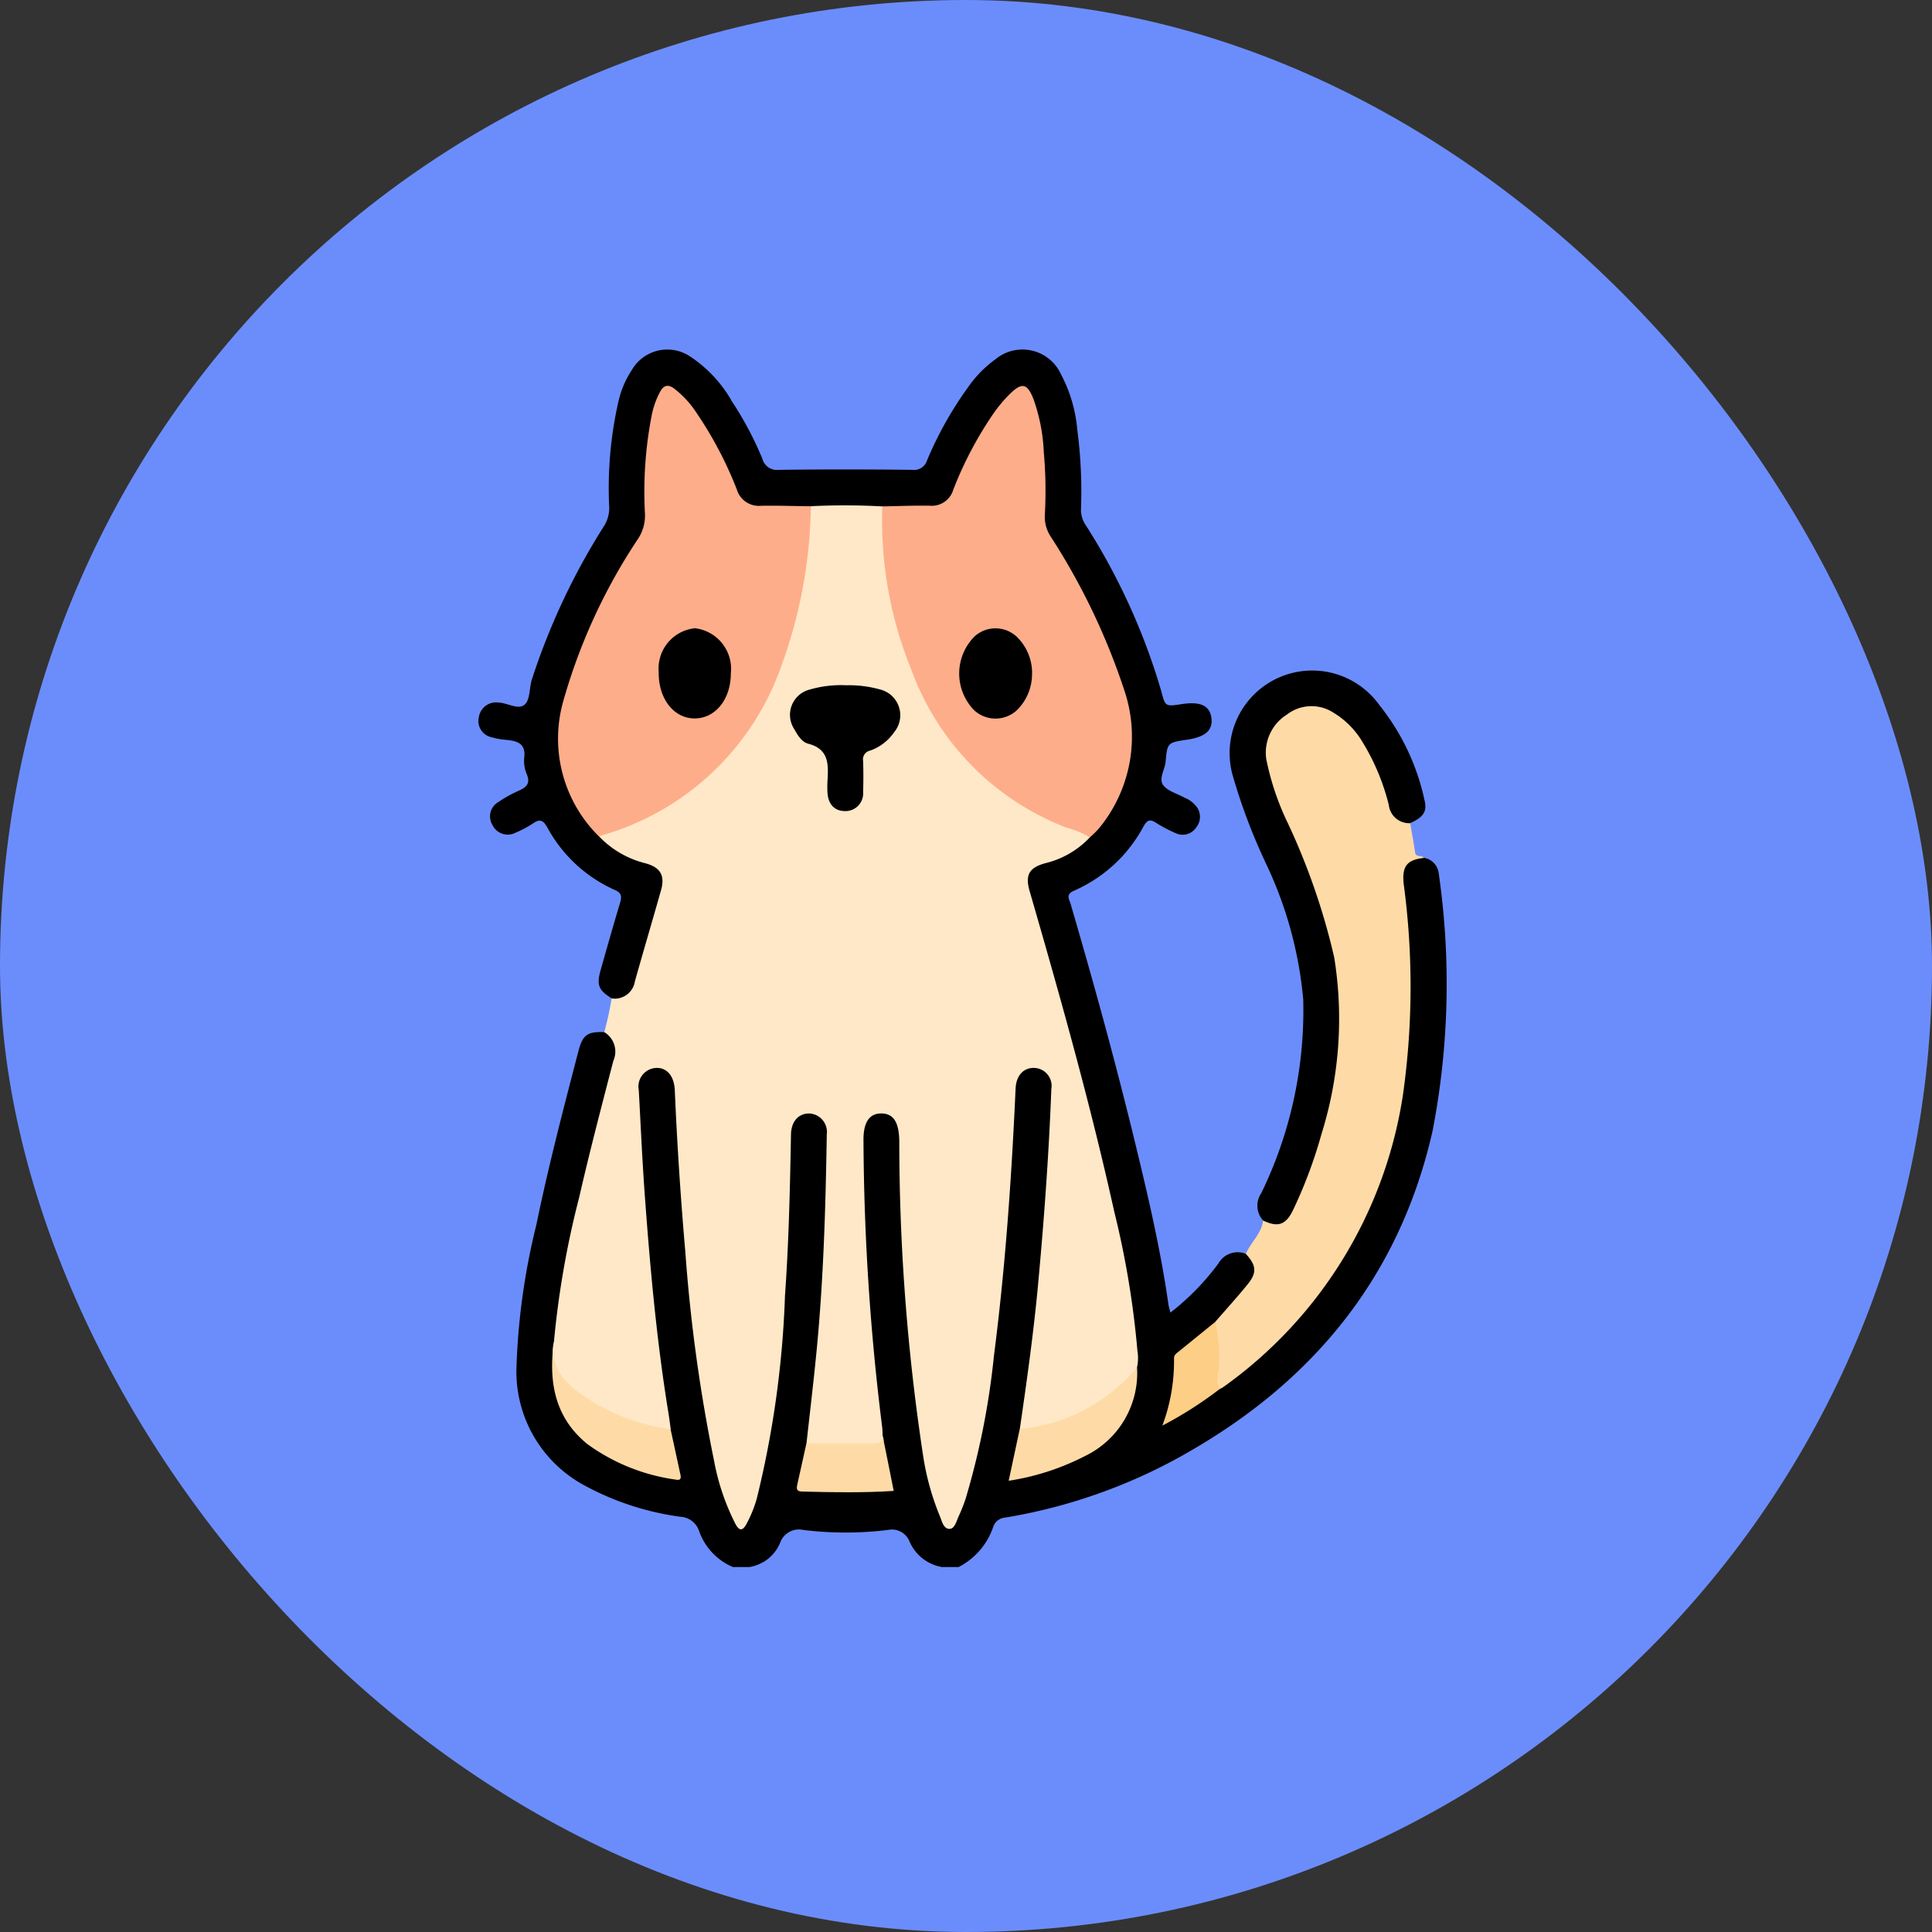 <svg xmlns="http://www.w3.org/2000/svg" xmlns:xlink="http://www.w3.org/1999/xlink" width="105" height="105" viewBox="0 0 105 105">
  <rect x="0" y="0" width="105" height="105" fill="#333333" stroke="none"/>
  <defs>
    <clipPath id="clip-path">
      <rect id="Rectángulo_37626" data-name="Rectángulo 37626" width="52.611" height="66.166" fill="none"/>
    </clipPath>
  </defs>
  <g id="Grupo_159193" data-name="Grupo 159193" transform="translate(-3921 10236)">
    <rect id="Rectángulo_37513" data-name="Rectángulo 37513" width="105" height="105" rx="52.5" transform="translate(3921 -10236)" fill="#6b8dfc"/>
    <g id="Grupo_159174" data-name="Grupo 159174" transform="translate(3945 -10221.204)">
      <g id="Grupo_159190" data-name="Grupo 159190" transform="translate(2 4.204)" clip-path="url(#clip-path)">
        <path id="Trazado_136996" data-name="Trazado 136996" d="M51.389,27.621a.958.958,0,0,1,.8.827,42,42,0,0,1-.33,14.005C50.12,50.14,45.639,55.785,38.911,59.73a29.588,29.588,0,0,1-10.287,3.748.74.74,0,0,0-.648.515,3.834,3.834,0,0,1-1.88,2.173h-.9a2.35,2.35,0,0,1-1.777-1.418,1.03,1.03,0,0,0-1.154-.6,18.854,18.854,0,0,1-4.617,0,1.082,1.082,0,0,0-1.239.672,2.177,2.177,0,0,1-1.679,1.344h-.9A3.318,3.318,0,0,1,11.992,64.2a1.136,1.136,0,0,0-1.024-.769,15.129,15.129,0,0,1-5.226-1.714A7.019,7.019,0,0,1,2.07,55.281a36.944,36.944,0,0,1,1.078-7.707C3.8,44.4,4.619,41.266,5.435,38.131c.231-.887.487-1.074,1.406-1.036a.959.959,0,0,1,.743,1.211c-.073.468-.231.919-.348,1.377a127.241,127.241,0,0,0-2.85,12.993c-.057.385-.051.774-.123,1.155-.373,2.77.416,5.027,2.989,6.287a17.109,17.109,0,0,0,3.6,1.175,25.6,25.6,0,0,1-.577-2.7c-.425-2.18-.661-4.384-.909-6.587-.272-2.416-.428-4.841-.612-7.264-.116-1.521-.166-3.048-.248-4.572a1.219,1.219,0,0,1,1.03-1.29,1.172,1.172,0,0,1,1.244.988,5.826,5.826,0,0,1,.137,1.28,132.085,132.085,0,0,0,1.929,18.538,16.3,16.3,0,0,0,.968,3.345c.1.229.142.586.425.592.327.006.376-.372.47-.617a22.058,22.058,0,0,0,1.09-4.776c.35-2.45.548-4.915.689-7.388.146-2.578.274-5.155.245-7.738a2.085,2.085,0,0,1,.212-1.065,1.1,1.1,0,0,1,2.035.019,1.562,1.562,0,0,1,.17,1,16.962,16.962,0,0,0-.1,2.514A110.131,110.131,0,0,1,17.992,59.4c-.128.652-.22,1.311-.385,1.956-.084.329.04.458.377.5a18.154,18.154,0,0,0,3.91,0c.365-.035.426-.206.352-.514-.186-.771-.294-1.557-.43-2.338-.354-2.321-.553-4.657-.713-7-.2-2.962-.341-5.925-.368-8.894a3.43,3.43,0,0,1,.053-.836,1.161,1.161,0,0,1,1.107-.919,1.133,1.133,0,0,1,1.105.91,1.356,1.356,0,0,1,.048.384c-.05,1.444.1,2.881.143,4.321a85.343,85.343,0,0,0,1.276,13.609,13.786,13.786,0,0,0,.657,2.362c.1.269.152.68.491.684.3,0,.351-.392.455-.642a22.277,22.277,0,0,0,1.2-4.685c.617-3.392.957-6.818,1.234-10.253q.316-3.924.514-7.855a1.211,1.211,0,0,1,1.154-1.3c.679,0,1.149.527,1.154,1.35.013,1.83-.17,3.652-.289,5.475q-.217,3.347-.587,6.685c-.231,2.055-.488,4.1-.837,6.141-.234.89-.327,1.812-.615,2.732a13.82,13.82,0,0,0,3.825-1.243,4.837,4.837,0,0,0,2.785-4.756,27.279,27.279,0,0,0-.868-6.7c-1.349-6.4-3.1-12.706-4.934-18.986a1.283,1.283,0,0,1,1-1.863,5.415,5.415,0,0,0,2.277-1.293,7.415,7.415,0,0,0,1.9-7.666,32.5,32.5,0,0,0-3.88-8.262,3.825,3.825,0,0,1-.484-2.139,15.448,15.448,0,0,0-.565-5.414c-.3-.817-.546-.868-1.164-.244a11.356,11.356,0,0,0-2.539,4.156A2.393,2.393,0,0,1,23.5,8.716a10.037,10.037,0,0,0-1.676,0q-1.8.023-3.6,0a19.377,19.377,0,0,0-2.257-.006,2.08,2.08,0,0,1-2.3-1.538,16.459,16.459,0,0,0-2.232-3.988,5.424,5.424,0,0,0-.457-.543c-.6-.608-.845-.557-1.18.252a4.316,4.316,0,0,0-.225.807,21.884,21.884,0,0,0-.356,5.072,3.04,3.04,0,0,1-.491,1.763,41.243,41.243,0,0,0-3.3,6.5,9.39,9.39,0,0,0-.606,6.113,7.529,7.529,0,0,0,1.839,3.212A6.559,6.559,0,0,0,9.23,27.81a1.183,1.183,0,0,1,.86,1.615c-.48,1.654-.931,3.316-1.437,4.961-.244.793-.791,1.106-1.407.874-.722-.449-.831-.724-.6-1.549.346-1.218.69-2.437,1.056-3.649.1-.339.078-.534-.287-.694a7.76,7.76,0,0,1-3.67-3.4c-.215-.376-.387-.483-.764-.225a5.876,5.876,0,0,1-.965.514A.92.92,0,0,1,.76,25.829a.894.894,0,0,1,.327-1.24,6.868,6.868,0,0,1,1.125-.624c.416-.183.613-.4.422-.88a1.844,1.844,0,0,1-.147-.885c.109-.788-.361-.93-.967-.989A3.92,3.92,0,0,1,.7,21.064a.9.9,0,0,1-.674-1.093.944.944,0,0,1,1.025-.794c.021,0,.043.006.064.007.484.024,1.062.419,1.409.1.289-.263.239-.883.375-1.334A36.706,36.706,0,0,1,6.829,9.586a1.815,1.815,0,0,0,.28-1.026,21.267,21.267,0,0,1,.508-5.769,5.244,5.244,0,0,1,.735-1.705A2.228,2.228,0,0,1,11.51.376a7.116,7.116,0,0,1,2.266,2.433,18.568,18.568,0,0,1,1.658,3.125.812.812,0,0,0,.895.6q3.616-.041,7.233,0a.741.741,0,0,0,.821-.514,19.9,19.9,0,0,1,2.233-3.98A6.314,6.314,0,0,1,28.1.526a2.3,2.3,0,0,1,3.559.81,7.889,7.889,0,0,1,.888,3.009,25.664,25.664,0,0,1,.2,4.381,1.558,1.558,0,0,0,.309.89,35,35,0,0,1,4.055,8.94c.218.847.217.848,1.112.711,1.02-.156,1.529.083,1.615.761.083.657-.318,1.016-1.306,1.171l-.064.007c-1.007.159-1.027.157-1.119,1.185-.039.438-.394.932-.128,1.283.248.328.758.456,1.151.677a1.524,1.524,0,0,1,.7.548A.922.922,0,0,1,39,25.985a.879.879,0,0,1-1.094.3,7.514,7.514,0,0,1-1.081-.57c-.343-.222-.49-.133-.682.207a7.841,7.841,0,0,1-3.767,3.483c-.473.2-.269.456-.194.711C33.406,34.3,34.565,38.5,35.6,42.735c.737,3.027,1.46,6.058,1.9,9.148.018.127.059.25.108.455a13.587,13.587,0,0,0,2.607-2.667,1.2,1.2,0,0,1,1.5-.526,1,1,0,0,1,.335,1.6,15.232,15.232,0,0,1-1.9,2.188,14.263,14.263,0,0,1-1.67,1.415A1.123,1.123,0,0,0,38,55.2a10.4,10.4,0,0,1-.553,2.91,20.7,20.7,0,0,0,2.859-1.8,23.943,23.943,0,0,0,9.92-16.852,36.688,36.688,0,0,0,.148-7.337c-.078-1.072-.157-2.142-.261-3.212-.087-.9.385-1.357,1.281-1.293" transform="translate(0 0)"/>
        <path id="Trazado_136997" data-name="Trazado 136997" d="M8.439,62.859A49.6,49.6,0,0,1,9.805,55.08c.567-2.483,1.216-4.948,1.855-7.415a1.229,1.229,0,0,0-.491-1.559,18.263,18.263,0,0,0,.4-1.834,1.108,1.108,0,0,0,1.263-.931c.466-1.651.953-3.3,1.42-4.947.23-.812-.04-1.254-.873-1.473A5.233,5.233,0,0,1,10.916,35.5c0-.315.277-.288.457-.349a15.083,15.083,0,0,0,4.983-2.771A13.92,13.92,0,0,0,19.509,28.5a20.827,20.827,0,0,0,2.606-9.808,2.016,2.016,0,0,1,.284-1.171,37.448,37.448,0,0,1,3.882.011c.225.227.174.52.176.794a20.835,20.835,0,0,0,2.529,10.034,13.734,13.734,0,0,0,6.937,6.29c.4.165.8.317,1.2.482.182.075.447.085.432.39a4.889,4.889,0,0,1-2.414,1.4c-.88.242-1.112.635-.855,1.521,1.671,5.772,3.3,11.556,4.6,17.425a48.9,48.9,0,0,1,1.258,7.559,2.379,2.379,0,0,1-.023.9,5.227,5.227,0,0,1-2.611,2.365,12.1,12.1,0,0,1-3.034,1.058c-.246.052-.5.158-.726-.068.385-2.637.756-5.277,1-7.932.325-3.514.581-7.033.715-10.559a.975.975,0,0,0-.942-1.142c-.575-.01-.967.42-1,1.11-.22,4.859-.555,9.709-1.177,14.534a42.012,42.012,0,0,1-1.537,7.763,9.167,9.167,0,0,1-.379.956c-.122.267-.216.689-.5.689-.34,0-.415-.445-.539-.728a14.192,14.192,0,0,1-.9-3.283,113.973,113.973,0,0,1-1.29-17.1c-.023-.991-.316-1.458-.965-1.466-.666-.009-1,.484-.98,1.509a129.77,129.77,0,0,0,1.012,15.514c.023.17.021.343.03.514.128.312.006.537-.3.556a17.614,17.614,0,0,1-3.689-.039c-.066-.01-.1-.072-.152-.113.187-1.709.394-3.417.558-5.129.373-3.882.482-7.777.546-11.673a1.006,1.006,0,0,0-.969-1.138c-.563,0-.963.433-.976,1.133-.054,2.928-.119,5.856-.327,8.777a53.572,53.572,0,0,1-1.536,11.033,6.835,6.835,0,0,1-.558,1.368c-.215.4-.4.371-.6-.006a12.569,12.569,0,0,1-1.155-3.405,88.344,88.344,0,0,1-1.566-11.368q-.382-4.375-.572-8.763,0-.1-.015-.193c-.077-.695-.483-1.1-1.055-1.047a1.011,1.011,0,0,0-.888,1.205c.111,2.042.2,4.085.357,6.125.287,3.841.64,7.675,1.264,11.48.045.275.077.551.115.827a.546.546,0,0,1-.545.095,10.769,10.769,0,0,1-5.2-2.543,2.558,2.558,0,0,1-.59-2.372" transform="translate(-4.327 -9.01)" fill="#fee8c7"/>
        <path id="Trazado_136998" data-name="Trazado 136998" d="M82.6,73.3c.585-.674,1.186-1.335,1.75-2.027.53-.65.494-1.032-.083-1.672.267-.628.847-1.094.937-1.814,1.017.161,1.429-.467,1.774-1.281a25.017,25.017,0,0,0,2.158-11.183,20.412,20.412,0,0,0-1.554-6.174c-.561-1.467-1.213-2.9-1.789-4.359A14.347,14.347,0,0,1,85.248,43a2.817,2.817,0,0,1,1.519-3.064,2.656,2.656,0,0,1,3.077.634,6.808,6.808,0,0,1,1.379,1.936,10.21,10.21,0,0,1,.8,2.04A2.11,2.11,0,0,0,93.2,46.2c.088.522.19,1.042.26,1.566.043.322.372.141.485.317-.935.1-1.2.461-1.1,1.417a41.851,41.851,0,0,1-.038,11.438,23.886,23.886,0,0,1-9.782,15.913,1.252,1.252,0,0,1-.168.088.273.273,0,0,1-.277-.345c.172-1.1-.156-2.194.016-3.289" transform="translate(-42.557 -20.456)" fill="#fedba6"/>
        <path id="Trazado_136999" data-name="Trazado 136999" d="M94.134,44.293a1.112,1.112,0,0,1-1.164-.981,12.026,12.026,0,0,0-1.431-3.43,4.577,4.577,0,0,0-1.57-1.589,2.185,2.185,0,0,0-2.541.1,2.438,2.438,0,0,0-1.115,2.442A14.546,14.546,0,0,0,87.485,44.3,36.4,36.4,0,0,1,90,51.58a20.958,20.958,0,0,1-.694,9.62,25.377,25.377,0,0,1-1.529,4.093c-.391.83-.827.987-1.64.593a1.2,1.2,0,0,1-.1-1.486,22.671,22.671,0,0,0,2.28-10.541A21.709,21.709,0,0,0,86.3,46.5a31.748,31.748,0,0,1-1.8-4.748,4.488,4.488,0,0,1,7.965-3.865,12.4,12.4,0,0,1,2.438,5.131c.167.644-.059.956-.773,1.27" transform="translate(-43.49 -18.555)"/>
        <path id="Trazado_137000" data-name="Trazado 137000" d="M22.7,10.616a26.265,26.265,0,0,1-1.645,8.794,14.563,14.563,0,0,1-9.741,9.1c-.037.011-.064.054-.1.082a7.46,7.46,0,0,1-1.99-7.309,31.185,31.185,0,0,1,4.1-8.92,2.3,2.3,0,0,0,.361-1.331,21.68,21.68,0,0,1,.374-5.4,4.522,4.522,0,0,1,.464-1.265c.195-.344.431-.374.737-.154a5.315,5.315,0,0,1,1.221,1.321A20.966,20.966,0,0,1,18.675,9.7a1.25,1.25,0,0,0,1.319.892c.9-.016,1.806.016,2.708.027" transform="translate(-4.632 -2.104)" fill="#fead8a"/>
        <path id="Trazado_137001" data-name="Trazado 137001" d="M56.572,28.616a4.331,4.331,0,0,0-1.233-.52,14.5,14.5,0,0,1-8.465-8.6,21.526,21.526,0,0,1-1.575-8.87c.858-.015,1.716-.052,2.574-.038a1.218,1.218,0,0,0,1.279-.857,20.075,20.075,0,0,1,2.22-4.2,7.584,7.584,0,0,1,.873-1.03c.651-.631.936-.56,1.272.3a9.819,9.819,0,0,1,.559,2.9,23.109,23.109,0,0,1,.057,3.352,1.954,1.954,0,0,0,.318,1.214A36.108,36.108,0,0,1,58.444,20.6a7.836,7.836,0,0,1-1.373,7.527,5.489,5.489,0,0,1-.5.491" transform="translate(-23.347 -2.104)" fill="#fead8a"/>
        <path id="Trazado_137002" data-name="Trazado 137002" d="M8.375,111.153c-.277,1.526.664,2.395,1.761,3.119a10.857,10.857,0,0,0,4.572,1.7q.265,1.223.53,2.447c.051.235.032.358-.276.295a10.647,10.647,0,0,1-4.774-1.926c-1.815-1.472-2.12-3.464-1.813-5.636" transform="translate(-4.264 -57.304)" fill="#fedba6"/>
        <path id="Trazado_137003" data-name="Trazado 137003" d="M60.093,117.523a9.437,9.437,0,0,0,6.372-3.355,5.008,5.008,0,0,1-2.818,4.817,13.485,13.485,0,0,1-4.158,1.349l.6-2.811" transform="translate(-30.669 -58.858)" fill="#fedba6"/>
        <path id="Trazado_137004" data-name="Trazado 137004" d="M36.248,122.276c1.2,0,2.391,0,3.587,0,.3,0,.57,0,.558-.407.2.983.4,1.967.6,2.989-1.676.108-3.327.078-4.979.034-.28-.008-.318-.125-.265-.36.171-.752.331-1.506.5-2.259" transform="translate(-18.422 -62.83)" fill="#fedba6"/>
        <path id="Trazado_137005" data-name="Trazado 137005" d="M79.6,109.077a8.282,8.282,0,0,1,.183,2.649,1.208,1.208,0,0,0,.078.985,21.368,21.368,0,0,1-3.133,2,9.979,9.979,0,0,0,.633-3.662c0-.174.123-.257.243-.354.668-.538,1.331-1.081,2-1.622" transform="translate(-39.556 -56.233)" fill="#fdce85"/>
        <path id="Trazado_137006" data-name="Trazado 137006" d="M38.016,37.657a6.215,6.215,0,0,1,1.846.229,1.442,1.442,0,0,1,.761,2.323,2.636,2.636,0,0,1-1.308,1,.485.485,0,0,0-.377.562c.018.559.02,1.118,0,1.677a.962.962,0,0,1-.979,1.047c-.582,0-.935-.383-.96-1.05-.007-.172-.009-.344,0-.516.047-.9.141-1.793-1.057-2.1-.328-.085-.56-.452-.74-.78a1.415,1.415,0,0,1,.779-2.143,6.131,6.131,0,0,1,2.036-.25" transform="translate(-18.03 -19.414)"/>
        <path id="Trazado_137007" data-name="Trazado 137007" d="M24.145,33.71c0,1.422-.855,2.472-2,2.45-1.125-.021-1.944-1.1-1.92-2.532a2.2,2.2,0,0,1,1.968-2.369,2.221,2.221,0,0,1,1.952,2.451" transform="translate(-10.426 -16.115)"/>
        <path id="Trazado_137008" data-name="Trazado 137008" d="M57.89,33.713a2.749,2.749,0,0,1-.8,1.984,1.709,1.709,0,0,1-2.341.027,2.852,2.852,0,0,1,.044-4.039,1.693,1.693,0,0,1,2.289.063,2.746,2.746,0,0,1,.812,1.965" transform="translate(-27.802 -16.121)"/>
      </g>
    </g>
  </g>
</svg>
